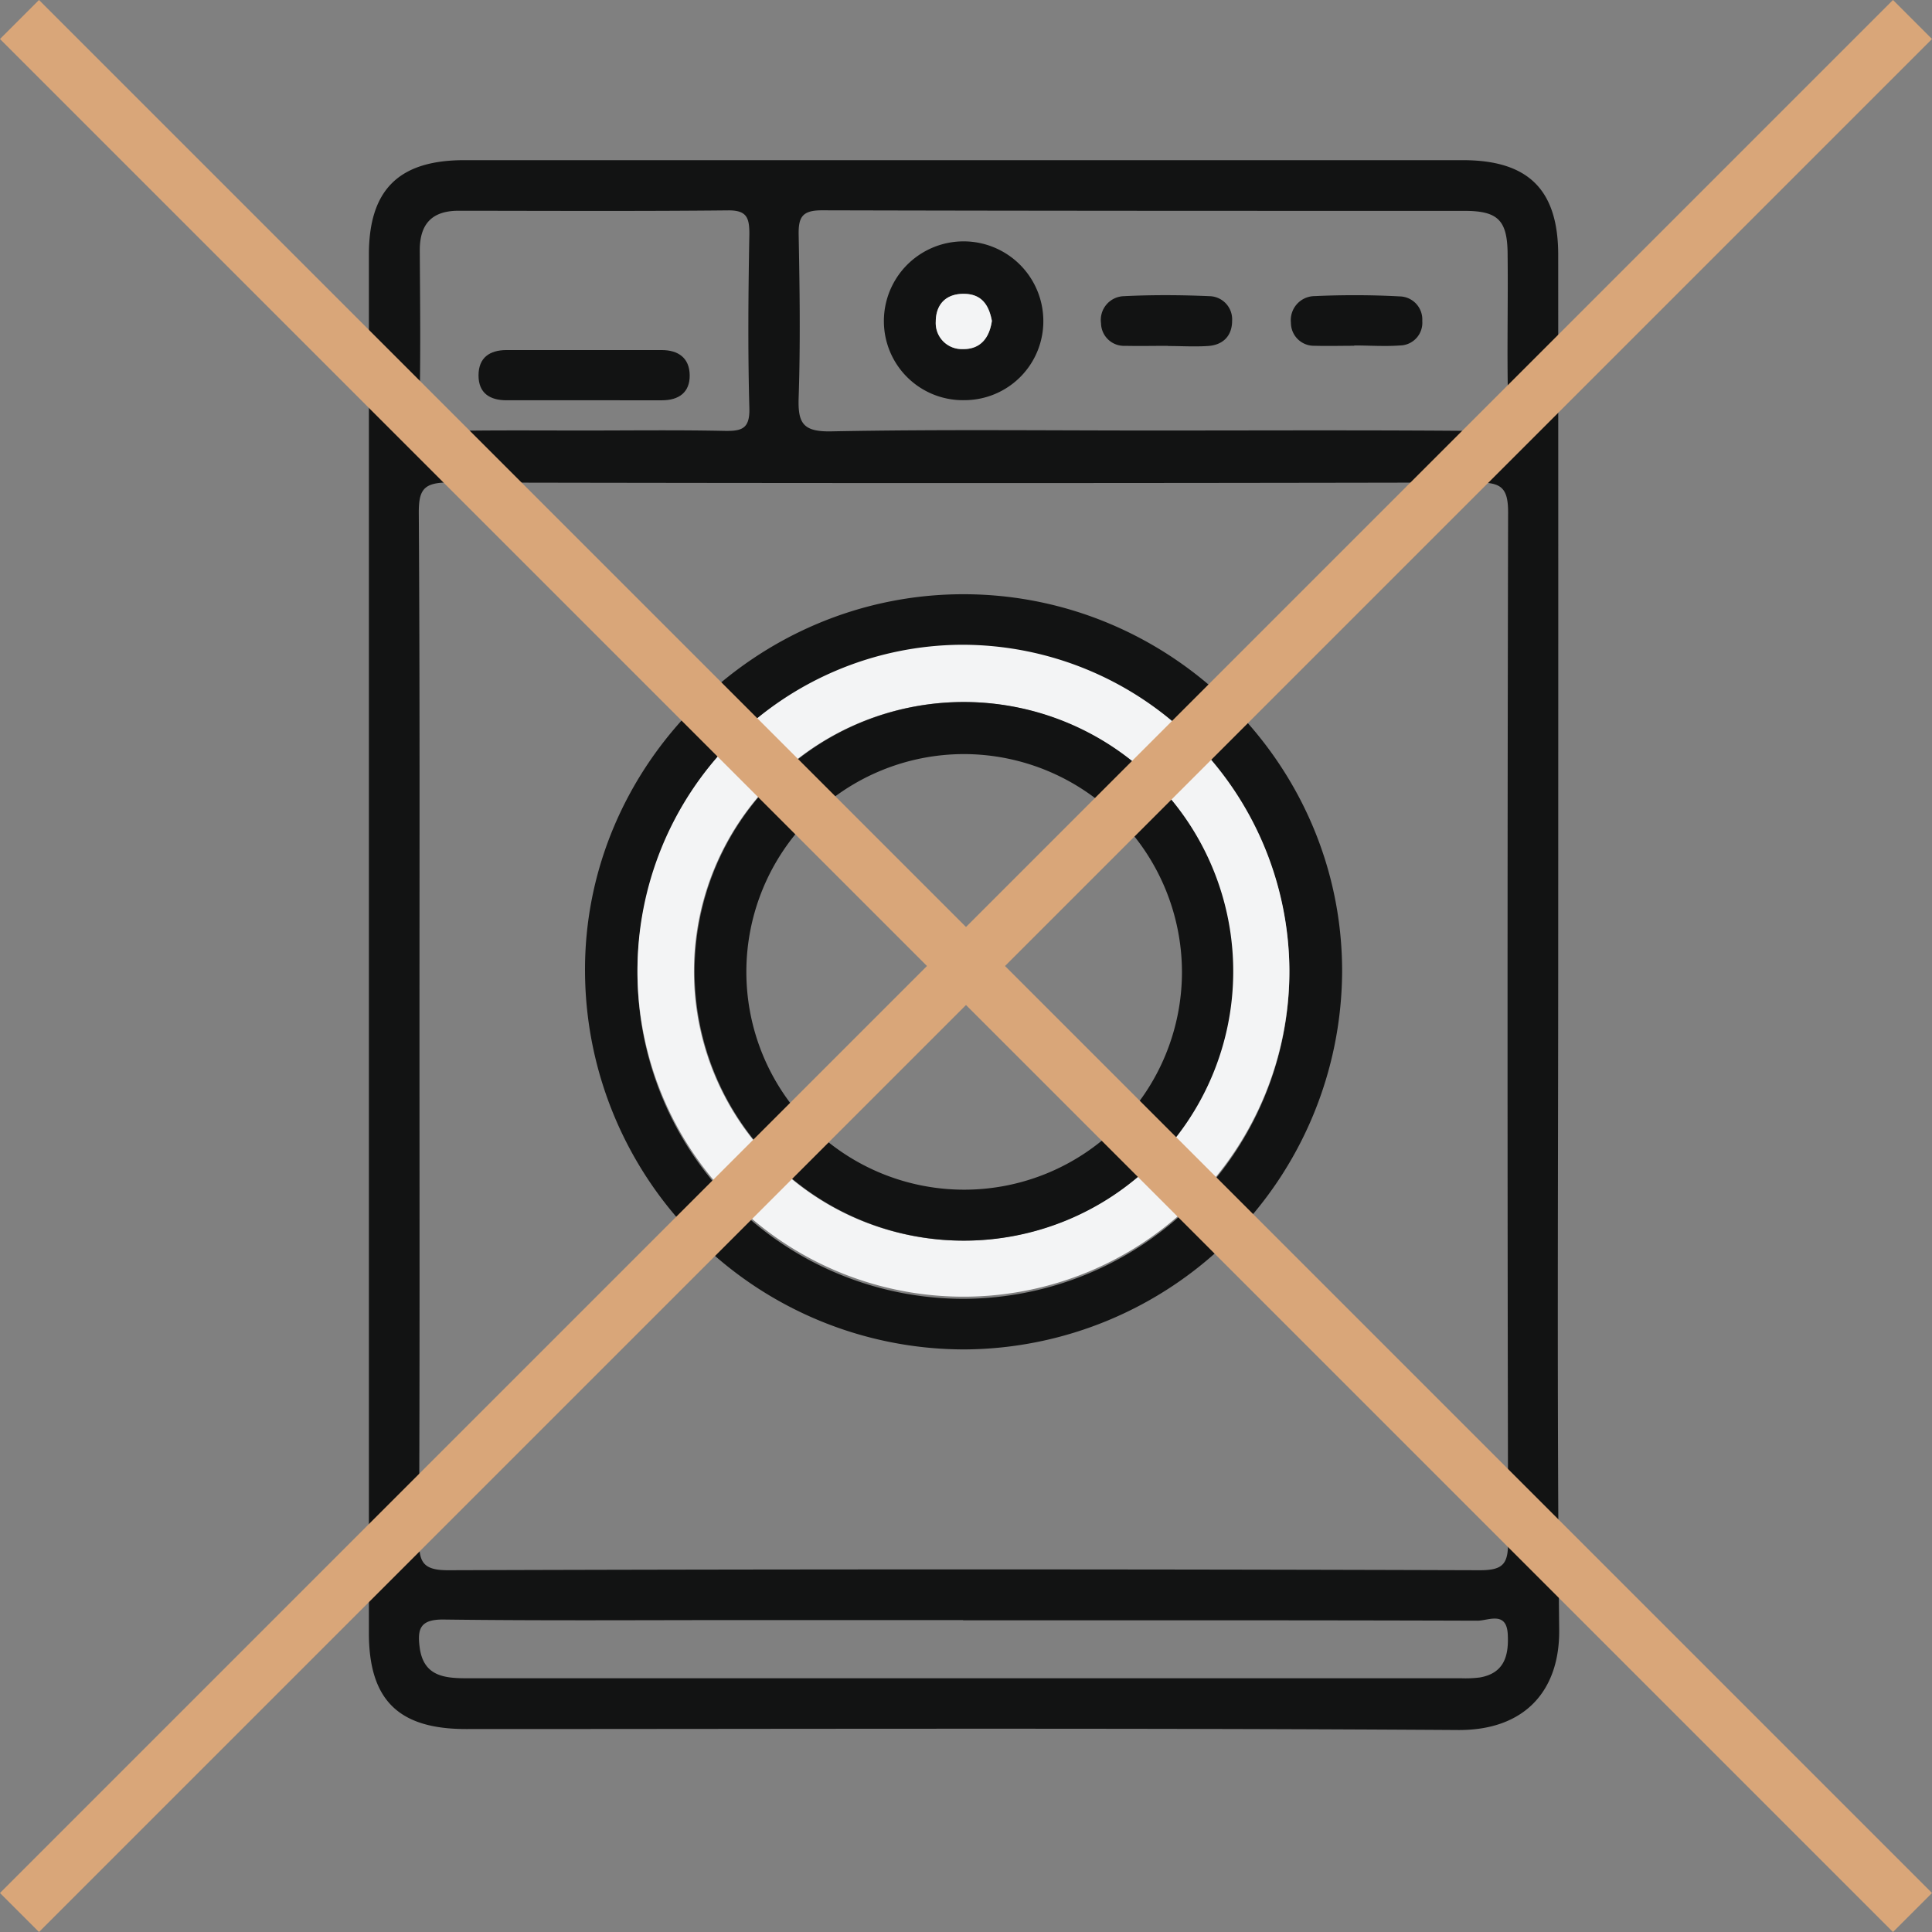 <svg id="Capa_1" data-name="Capa 1" xmlns="http://www.w3.org/2000/svg" viewBox="0 0 315.08 315.08"><rect x="0" y="0" width="315.08" height="315.08" fill="#808080" stroke="none"/><defs><style>.cls-1{fill:#121313;}.cls-2{fill:#f3f4f5;}.cls-3{fill:#d9a679;stroke:#d9a679;stroke-miterlimit:10;stroke-width:9px;}</style></defs><path class="cls-1" d="M392.84,413.72c0,37.12-.22,74.25.16,111.37.1,9.89-5.58,16.41-16.49,16.34-53.93-.35-107.87-.16-161.81-.16-11,0-15.82-4.75-15.82-15.68q0-112.38,0-224.76c0-10.61,4.89-15.42,15.57-15.42q81.42,0,162.82,0c10.69,0,15.56,4.81,15.57,15.43Q392.86,357.27,392.84,413.72ZM207.13,426.85c0,27.8.06,55.61-.07,83.41,0,3.58.43,5.12,4.71,5.11q84.17-.27,168.31,0c3.85,0,4.6-1.09,4.59-4.73q-.18-83.91,0-167.81c0-4.07-1.2-4.86-5-4.85q-83.91.18-167.81,0c-4.09,0-4.86,1.22-4.84,5C207.2,370.91,207.13,398.88,207.13,426.85ZM326.65,329.5c18,0,35.94-.09,53.91.08,3.34,0,4.2-.95,4.12-4.18-.23-8.15,0-16.31-.09-24.46,0-5.68-1.49-7.25-7-7.26-34.94,0-69.89,0-104.83-.09-3.23,0-3.85,1.12-3.79,4.05.17,8.81.29,17.64,0,26.45-.15,4.2.68,5.64,5.31,5.55C291.7,329.3,309.17,329.5,326.65,329.5Zm-30.86,194H259.85c-16.31,0-32.61.12-48.92-.09-3.71,0-4.14,1.57-3.78,4.46.58,4.71,3.88,5.12,7.66,5.12q81.12,0,162.24,0a18.48,18.48,0,0,0,3-.13c4.07-.7,4.75-3.67,4.56-7.1-.22-3.79-3.22-2.15-4.94-2.16C351.7,523.51,323.74,523.54,295.79,523.54Zm-61.93-194c7.65,0,15.31-.1,23,.06,2.79.05,4.16-.3,4.07-3.68-.26-9.48-.17-19,0-28.46,0-2.64-.43-3.85-3.48-3.82-14.65.15-29.3.07-43.94.06-4.37,0-6.35,2.18-6.33,6.5.05,8.65.16,17.31-.06,26-.07,3.13,1.29,3.47,3.85,3.43C218.54,329.43,226.2,329.5,233.86,329.5Z" transform="translate(-138.72 -259.29)"/><path class="cls-1" d="M296,479.36A61.88,61.88,0,0,1,234.13,418c-.34-33.79,27.78-61.89,61.87-61.8,33.91.09,61.66,27.83,61.6,61.57A61.92,61.92,0,0,1,296,479.36Zm53-61.8a53.16,53.16,0,1,0-53.09,53.55A53.33,53.33,0,0,0,349,417.56Z" transform="translate(-138.72 -259.29)"/><path class="cls-1" d="M296.09,324.55a12.89,12.89,0,0,1-13.22-12.67,13,13,0,1,1,26-.45A12.87,12.87,0,0,1,296.09,324.55Zm4.39-12.93c-.45-2.53-1.61-4.34-4.44-4.41-3.08-.07-4.7,1.76-4.71,4.54a4.24,4.24,0,0,0,4.35,4.47C298.6,316.3,300.08,314.41,300.48,311.62Z" transform="translate(-138.72 -259.29)"/><path class="cls-1" d="M359.59,315.68c-2.16,0-4.31.06-6.46,0a3.75,3.75,0,0,1-3.88-3.76,3.92,3.92,0,0,1,3.88-4.34c4.63-.21,9.29-.2,13.91.05a3.76,3.76,0,0,1,3.63,4,3.7,3.7,0,0,1-3.64,4c-2.47.18-5,0-7.44,0Z" transform="translate(-138.72 -259.29)"/><path class="cls-1" d="M329.22,315.69c-2.31,0-4.63.05-7,0a3.75,3.75,0,0,1-3.94-3.68,3.88,3.88,0,0,1,3.77-4.42c4.63-.23,9.28-.2,13.91,0a3.78,3.78,0,0,1,3.7,4c0,2.55-1.56,4-4,4.13-2.14.14-4.3,0-6.46,0Z" transform="translate(-138.72 -259.29)"/><path class="cls-1" d="M233.76,324.57c-4.15,0-8.29,0-12.43,0-2.69,0-4.57-1.14-4.57-4.05s1.82-4.12,4.51-4.14q12.67,0,25.35,0c2.71,0,4.54,1.27,4.58,4.09s-1.78,4.1-4.52,4.1Z" transform="translate(-138.72 -259.29)"/><path class="cls-2" d="M349,417.56a53.16,53.16,0,1,1-53.48-53.12A53.38,53.38,0,0,1,349,417.56Zm-53.18,44.06a43.92,43.92,0,1,0-43.93-44.13A43.9,43.9,0,0,0,295.84,461.62Z" transform="translate(-138.72 -259.29)"/><path class="cls-2" d="M300.48,311.62c-.4,2.79-1.88,4.68-4.8,4.6a4.24,4.24,0,0,1-4.35-4.47c0-2.78,1.63-4.61,4.71-4.54C298.87,307.28,300,309.09,300.48,311.62Z" transform="translate(-138.72 -259.29)"/><path class="cls-1" d="M295.84,461.62a43.92,43.92,0,1,1,44-43.6A43.9,43.9,0,0,1,295.84,461.62Zm.09-79.35a35.52,35.52,0,1,0,35.55,35.56A35.61,35.61,0,0,0,295.93,382.27Z" transform="translate(-138.72 -259.29)"/><line class="cls-3" x1="3.18" y1="3.18" x2="311.9" y2="311.9"/><line class="cls-3" x1="3.18" y1="311.9" x2="311.9" y2="3.18"/></svg>